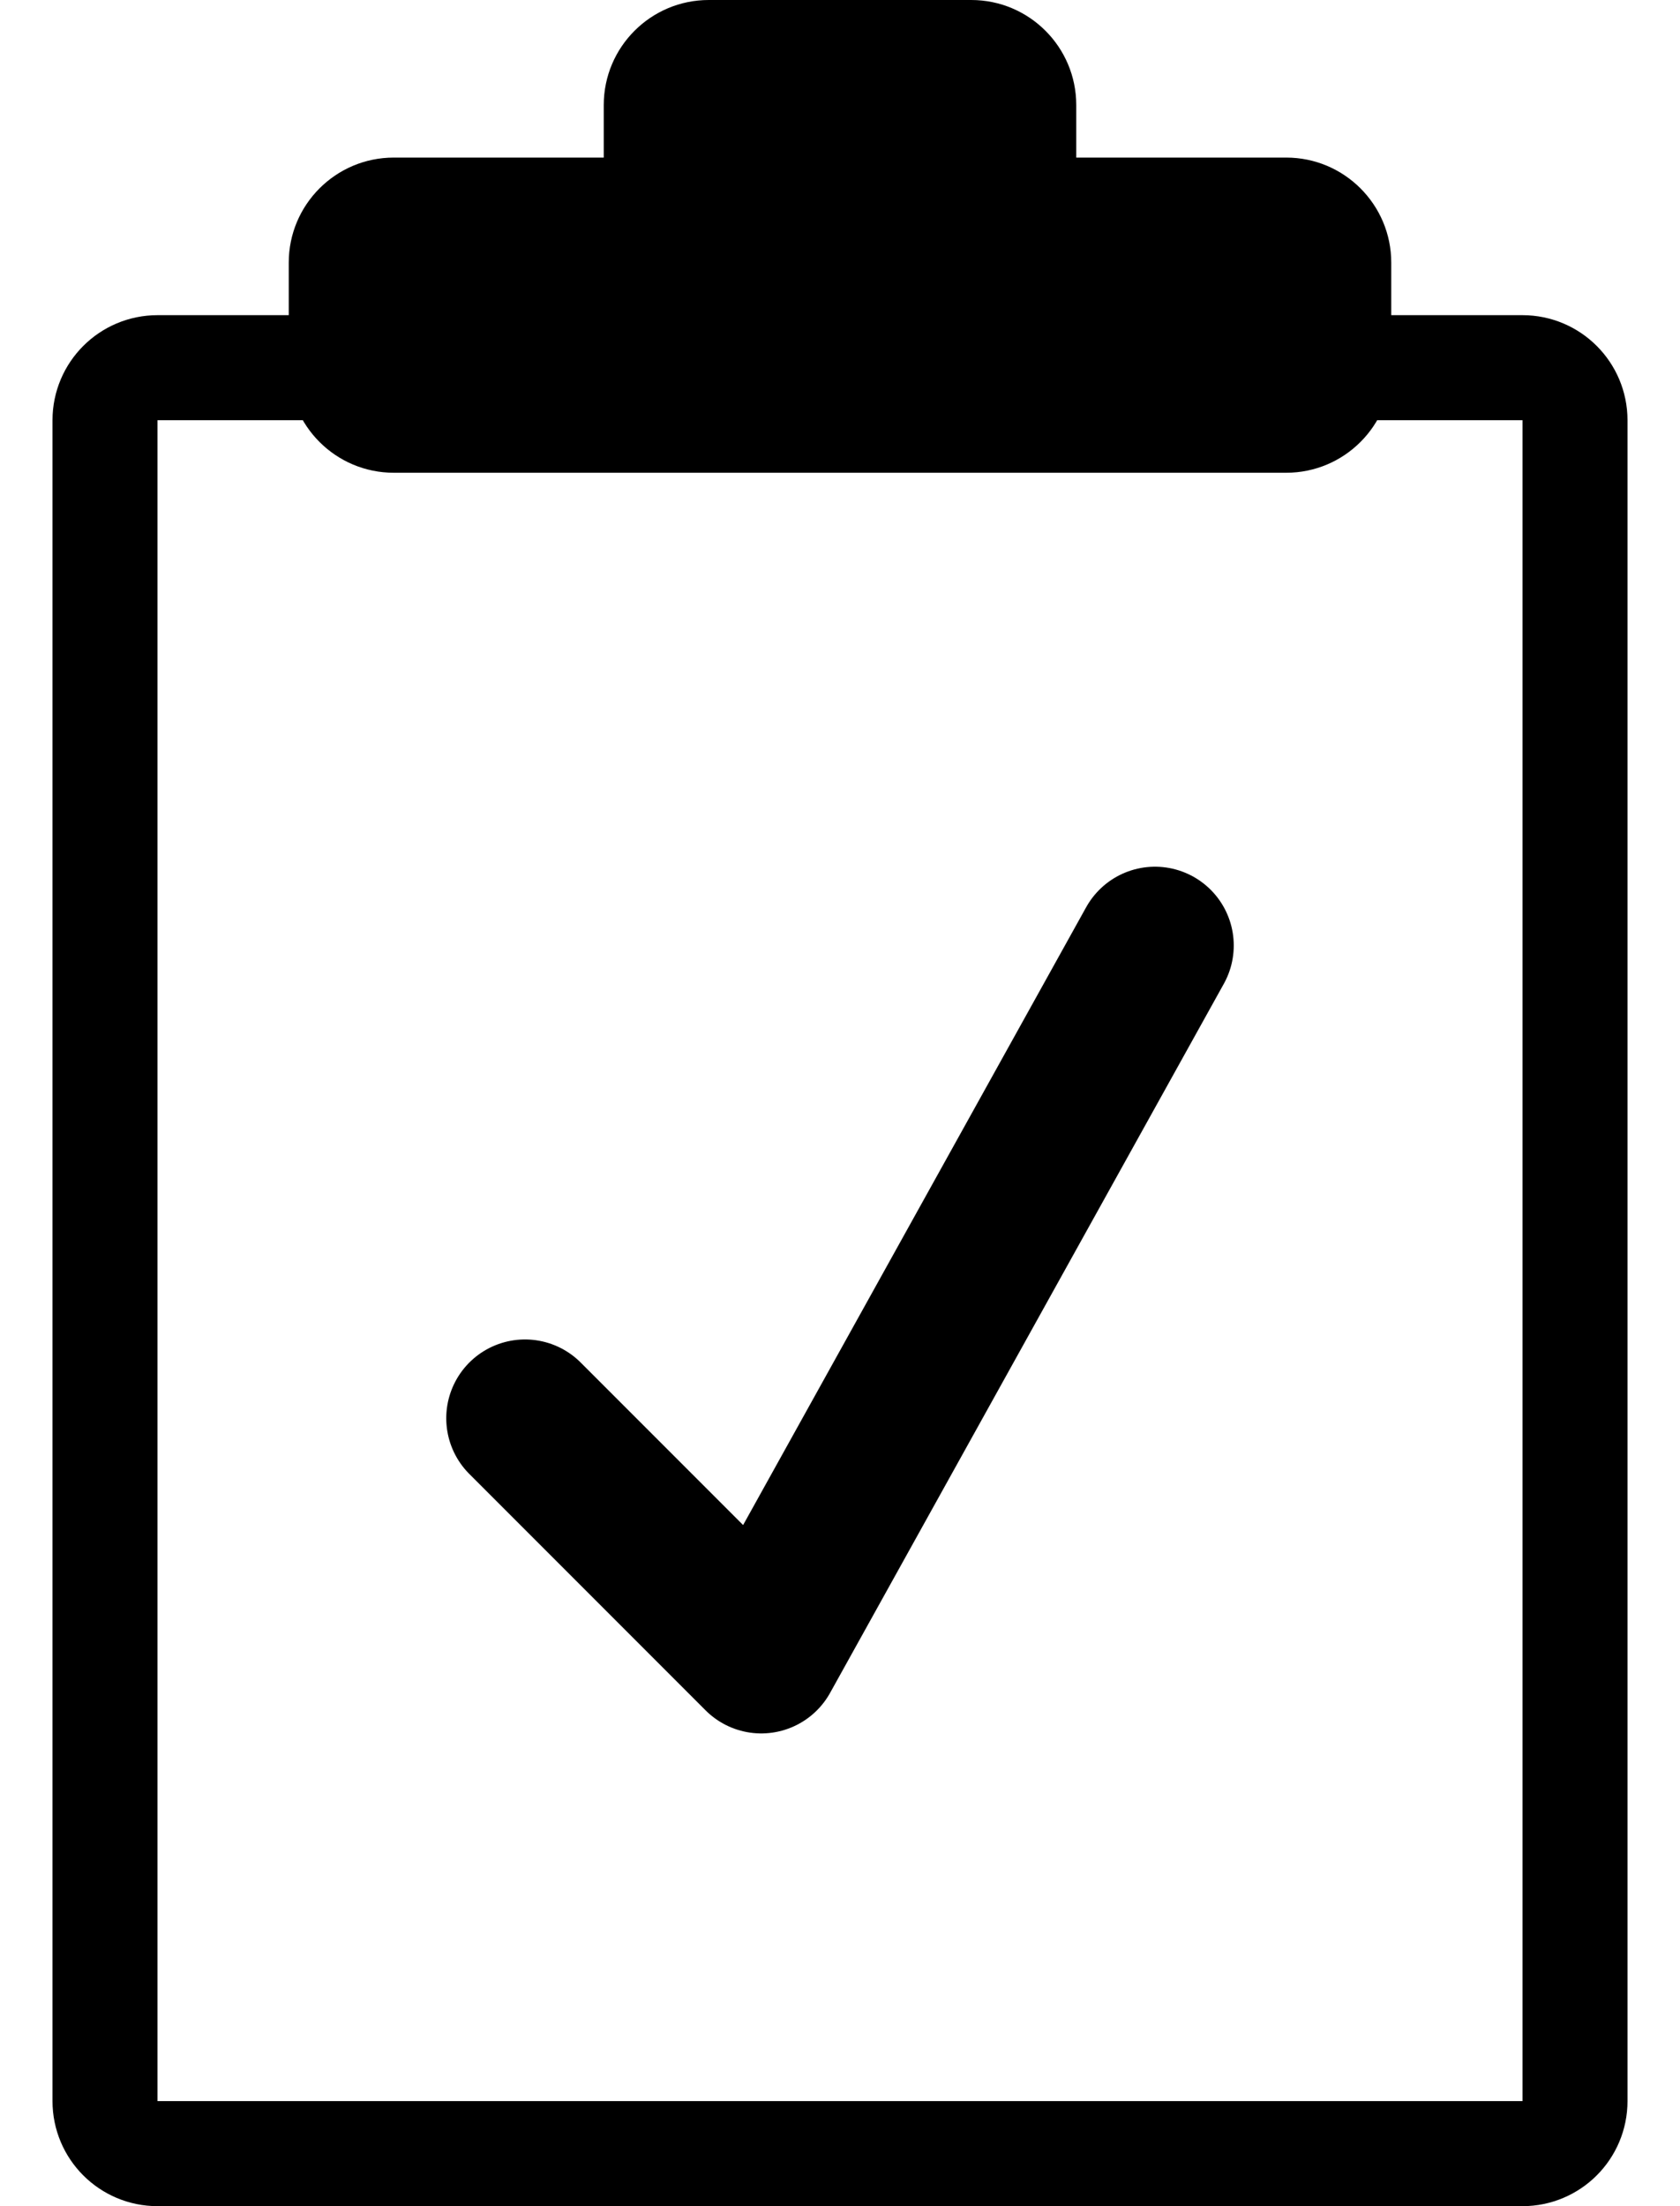 <svg width="16" height="21" viewBox="0 0 16 21" fill="none" xmlns="http://www.w3.org/2000/svg">
<path d="M1 4C1 3.724 1.224 3.5 1.5 3.5H14.5C14.776 3.5 15 3.724 15 4V20C15 20.276 14.776 20.5 14.5 20.5H1.5C1.224 20.5 1 20.276 1 20V4Z" fill="transparent" stroke="currentColor"/>
<path d="M5 13.5L7.25 15.75L11 9" stroke="currentColor" stroke-width="1.5" stroke-linecap="round" stroke-linejoin="round"/>
<path fill-rule="evenodd" clip-rule="evenodd" d="M6.75 0C6.198 0 5.75 0.448 5.75 1V1.5H3.75C3.198 1.5 2.75 1.948 2.75 2.5V3.5C2.75 4.052 3.198 4.5 3.75 4.5H12.25C12.802 4.5 13.25 4.052 13.25 3.5V2.5C13.25 1.948 12.802 1.5 12.25 1.5H10.25V1C10.25 0.448 9.802 0 9.25 0H6.75Z" fill="currentColor"/>
</svg>
